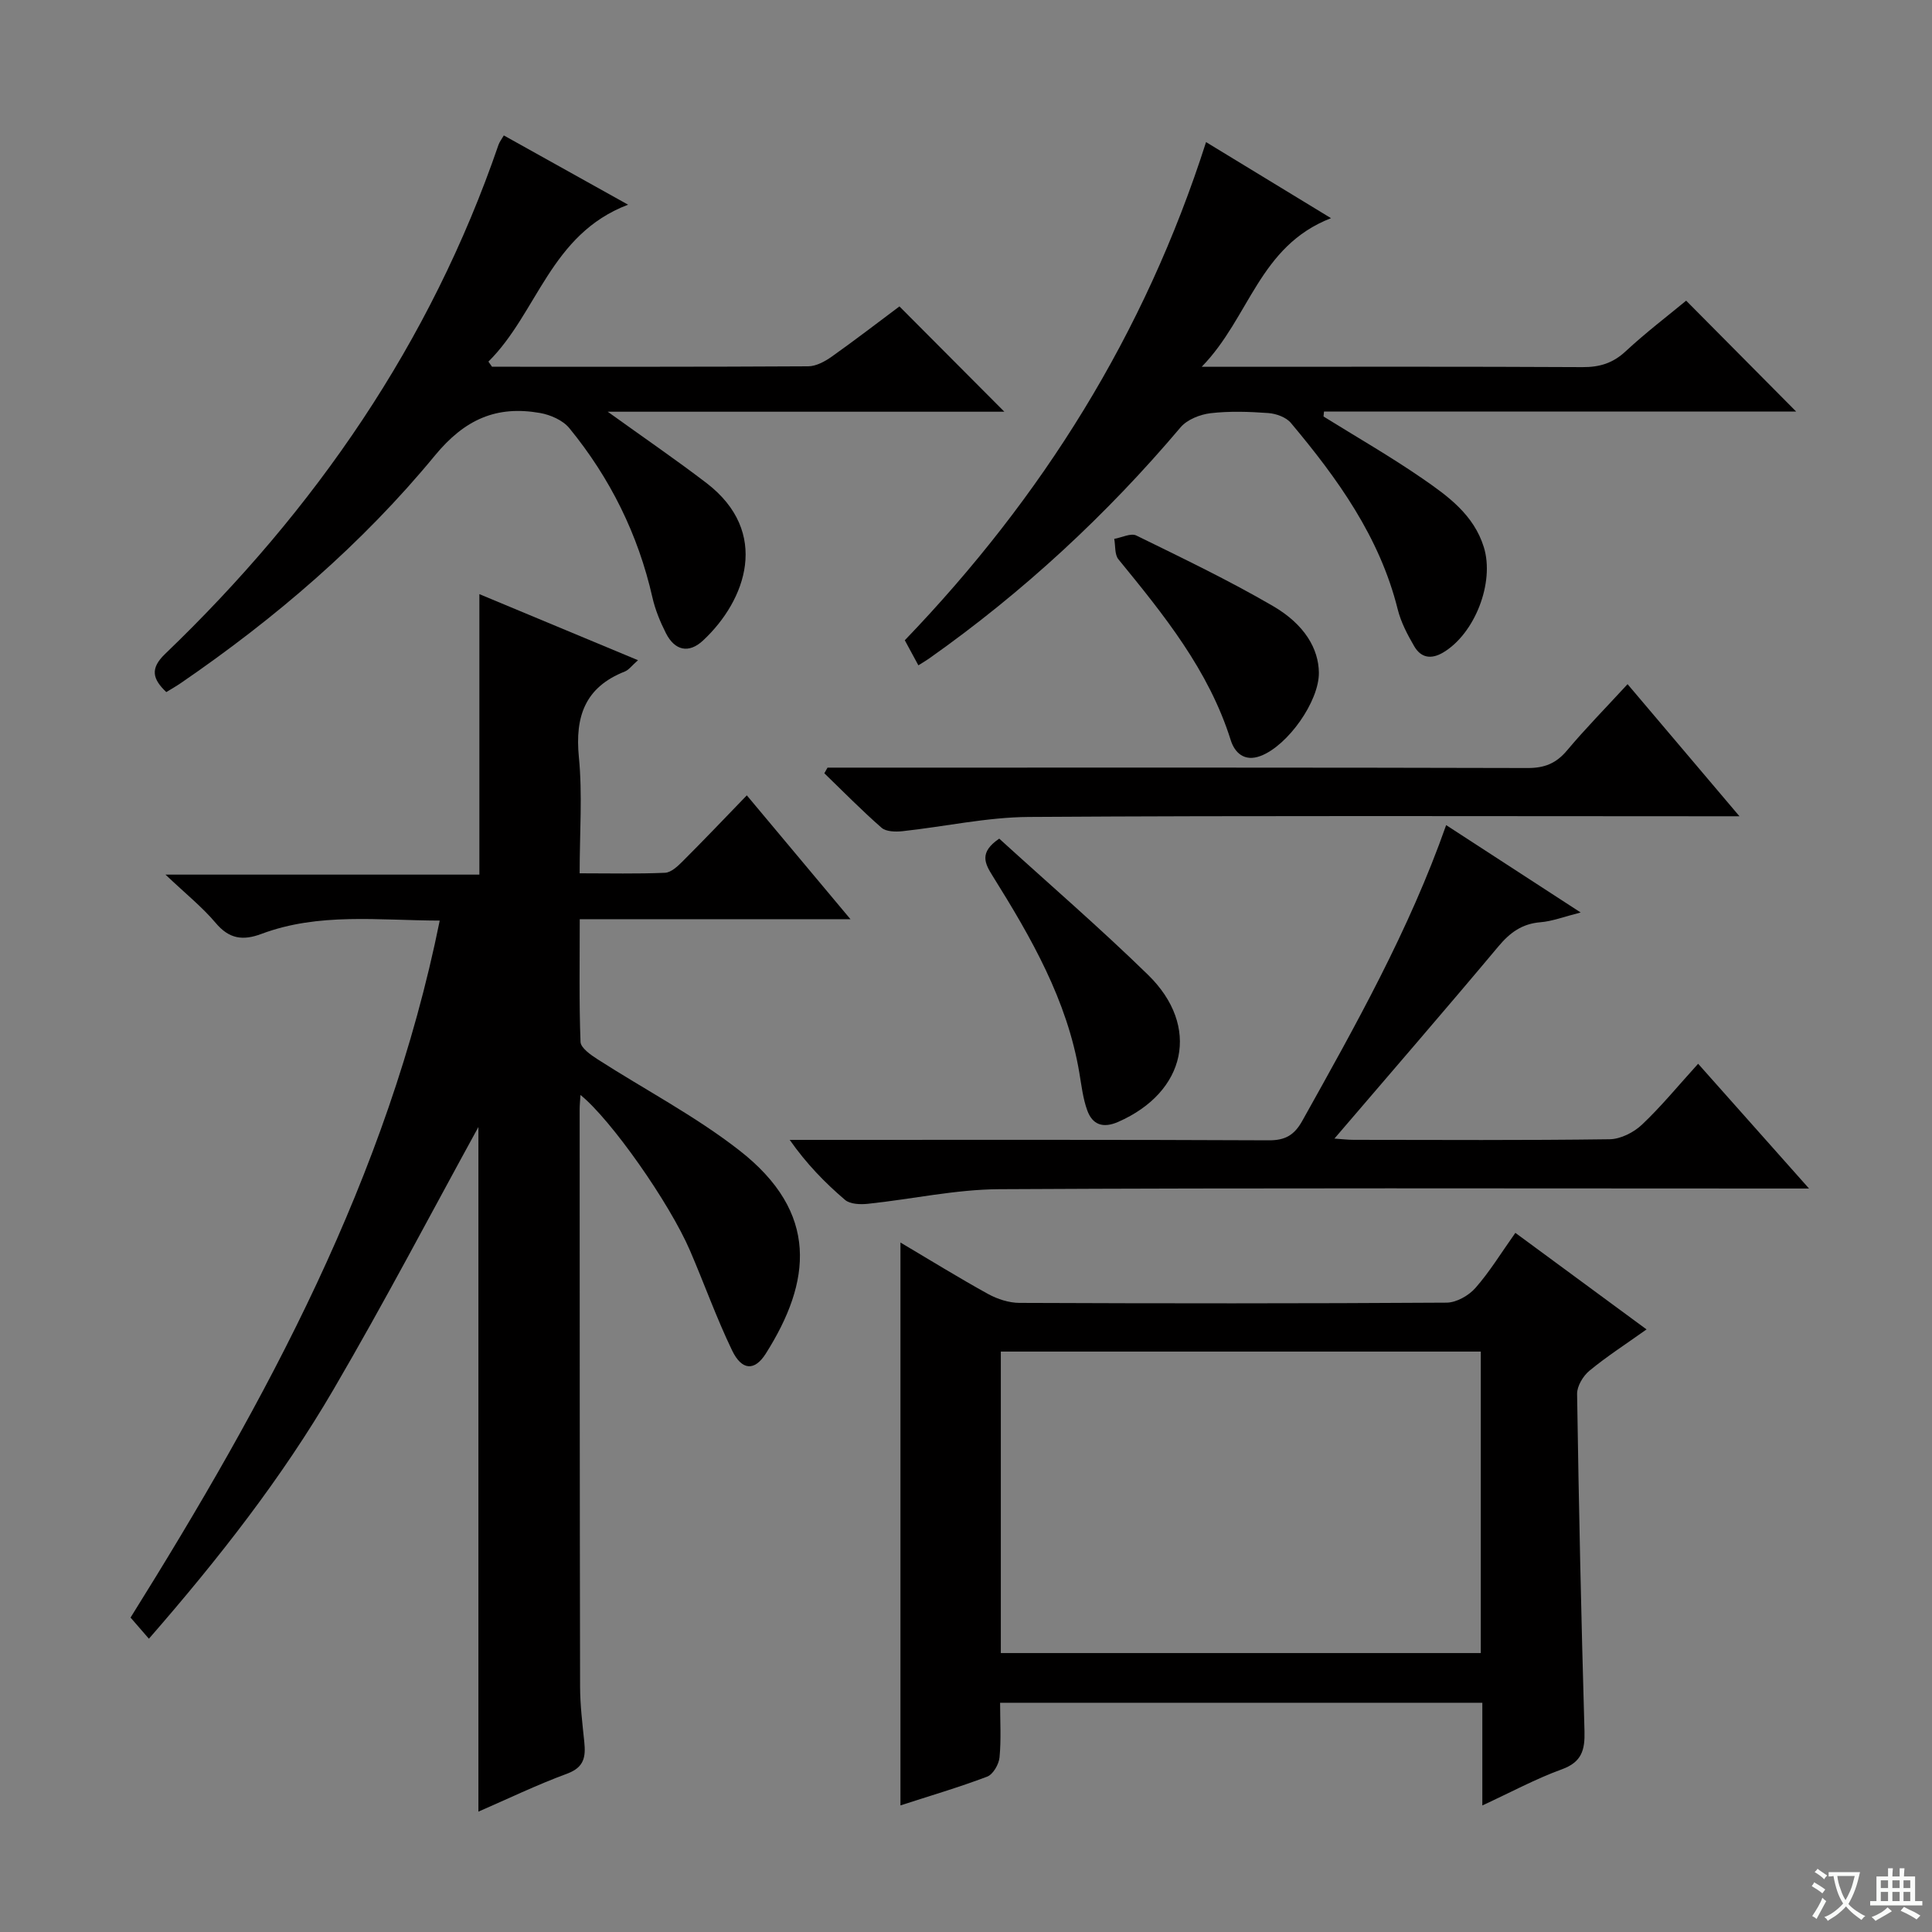 <svg enable-background="new 0 0 400 400" viewBox="0 0 400 400" xmlns="http://www.w3.org/2000/svg"><rect x="0" y="0" width="400" height="400" fill="#808080" stroke="none"/><path d="m377.9 391.2c-.2.3-.4.5-.6.8-.7-.6-1.4-1-2.2-1.5.2-.3.4-.5.5-.8.6.4 1.4.8 2.3 1.5zm-1.8 6.1c-.2-.2-.5-.4-.9-.6.4-.6.8-1.2 1.2-1.9s.7-1.3.9-1.9c.3.3.5.5.8.7-.7 1.3-1.4 2.6-2 3.7zm2.2-9c-.3.3-.5.5-.6.8-.6-.6-1.3-1.1-2-1.5.3-.3.5-.5.6-.7.6.5 1.3.9 2 1.4zm.3.2v-.9h2 4.5c-.3 1.3-.6 2.5-1 3.6s-.9 2.1-1.4 3c.4.5 1 1 1.6 1.4s1.2.8 1.9 1.1c-.3.2-.5.4-.8.8-.4-.3-1-.7-1.6-1.2s-1.2-1.1-1.6-1.6c-.5.6-1.1 1.1-1.7 1.6s-1.4.9-2.1 1.4c-.1-.3-.3-.5-.7-.8.6-.2 1.2-.5 1.9-1s1.4-1.1 2-1.8c-.5-.8-.9-1.6-1.2-2.5s-.6-2-.8-3.2c-.4.1-.7.1-1 .1zm2.5 2.7c.3 1 .7 1.7 1 2.2.3-.5.6-1.1 1-2s.6-1.9.9-3h-3.2-.4c.1.9.3 1.8.7 2.8z" fill="#fafbfa"/><path d="m396.5 388.5v1.5 3.6h1.5v.9c-.4 0-1 0-1.7 0h-7.9c-.5 0-.9 0-1.2 0v-.9h1.3v-3.5c0-.7 0-1.2 0-1.6h2.4c0-.8 0-1.4 0-1.7h1c0 .3-.1.8-.1 1.7h1.5c0-.8 0-1.4 0-1.7h1c0 .3-.1.9-.1 1.7zm-8.2 9.2c-.2-.3-.5-.5-.8-.8.8-.3 1.4-.6 1.9-.9s1-.7 1.4-1.1c.3.3.6.5.9.8-1.6 1-2.8 1.6-3.4 2zm2.6-6.8v-1.6h-1.5v1.6zm0 2.7v-1.9h-1.5v1.9zm2.4-2.7v-1.6h-1.5v1.6zm0 2.7v-1.9h-1.5v1.9zm.2 2 .7-.8c.4.2.9.5 1.6.8s1.3.7 1.8 1c-.3.3-.5.5-.8.8-.4-.3-1.5-1-3.3-1.8zm2-4.7v-1.6h-1.4v1.6zm0 2.7v-1.9h-1.4v1.9z" fill="#fafbfa"/><g fill="#010000"><path d="m99.05 375.08c0-47.82 0-95.48 0-141.75-9.54 17.37-19.35 36.11-30.01 54.36-10.67 18.27-23.68 34.92-38.21 51.59-1.4-1.61-2.54-2.93-3.8-4.38 28.14-45.06 53.26-91.13 64.01-144.3-12.75-.04-25.04-1.69-36.9 2.75-3.87 1.45-6.7 1.05-9.49-2.27-2.75-3.26-6.15-5.98-10.39-10h64.99c0-19.58 0-38.61 0-58.07 10.73 4.47 21.5 8.95 32.84 13.68-1.29 1.13-1.9 2.01-2.73 2.34-8.21 3.24-10.34 9.28-9.51 17.72.76 7.73.16 15.6.16 24.06 6.12 0 11.9.14 17.67-.11 1.24-.05 2.6-1.32 3.61-2.33 4.36-4.35 8.61-8.82 13.33-13.7 7.1 8.49 13.85 16.55 21.46 25.64-19.4 0-37.45 0-56.05 0 0 8.86-.15 17.14.16 25.4.05 1.25 2.1 2.68 3.51 3.59 9.78 6.29 20.2 11.73 29.33 18.84 16.66 12.96 14.93 27.24 5.52 42.11-2.31 3.66-4.97 3.53-6.99-.68-3.23-6.71-5.74-13.77-8.69-20.62-4.27-9.94-16.38-27.16-22.69-32.25-.07 1.19-.17 2.11-.17 3.04.01 39.83.01 79.66.09 119.49.01 3.81.48 7.62.87 11.42.31 3.04.01 5.24-3.51 6.55-6.36 2.35-12.49 5.31-18.41 7.88z"/><path d="m306.9 373.8c0-7.45 0-14.18 0-21.26-33.39 0-66.26 0-99.84 0 0 3.8.24 7.59-.12 11.32-.14 1.43-1.33 3.5-2.55 3.97-5.86 2.22-11.89 3.99-17.96 5.96 0-38.79 0-77.36 0-116.54 6.2 3.67 12.09 7.32 18.15 10.66 1.93 1.06 4.31 1.83 6.49 1.84 29.47.12 58.95.14 88.42-.05 2.03-.01 4.58-1.45 5.97-3.03 2.95-3.34 5.29-7.21 8.28-11.42 9.05 6.66 17.92 13.19 27.16 19.99-4.34 3.09-8.26 5.61-11.82 8.55-1.32 1.09-2.58 3.19-2.56 4.8.35 23.28.86 46.55 1.53 69.82.11 3.91-.56 6.41-4.69 7.91-5.4 1.96-10.51 4.73-16.46 7.48zm-99.69-31.55h99.37c0-20.93 0-41.52 0-62.42-33.19 0-66.21 0-99.37 0z"/><path d="m275.57 45.17c-14.94 5.8-16.83 20.59-26.77 30.77h6.39c24.15 0 48.3-.06 72.45.07 3.56.02 6.3-.82 8.95-3.29 4.13-3.84 8.64-7.27 12.51-10.47 7.69 7.75 15.24 15.36 22.77 22.95-31.97 0-64.86 0-97.75 0-.03.34-.07.68-.1 1.03 6.84 4.25 13.84 8.27 20.46 12.83 5.31 3.66 10.65 7.52 12.73 14.22 2.27 7.32-1.86 17.93-8.43 21.82-2.53 1.49-4.6 1.06-5.97-1.28-1.41-2.41-2.76-4.99-3.43-7.67-3.73-14.98-12.45-27.06-22.11-38.58-.99-1.19-3.05-1.93-4.67-2.05-3.98-.29-8.03-.43-11.97.03-2.19.26-4.85 1.32-6.21 2.93-15.35 18.15-32.64 34.15-52.06 47.86-.53.38-1.1.7-2.22 1.41-.97-1.8-1.87-3.45-2.81-5.19 28.43-29.59 49.64-63.34 62.37-103.14 8.51 5.17 16.61 10.11 25.87 15.75z"/><path d="m101.87 75.93c21.82 0 43.64.04 65.46-.09 1.64-.01 3.46-1 4.87-2 4.87-3.45 9.6-7.1 14.02-10.4 7.27 7.29 14.29 14.34 21.72 21.8-26.94 0-53.99 0-82.12 0 7.59 5.46 14.14 9.94 20.44 14.76 13.28 10.17 8.22 24.28-.69 32.6-2.97 2.77-5.87 2.1-7.7-1.51-1.19-2.35-2.22-4.86-2.8-7.42-2.96-13.05-8.76-24.72-17.19-35.02-1.34-1.64-3.91-2.77-6.09-3.15-8.97-1.57-15.54 1.28-21.74 8.8-15.07 18.31-33.05 33.72-52.65 47.15-.94.64-1.93 1.2-2.97 1.84-2.84-2.7-3.41-4.86-.26-7.89 31.08-29.84 54.97-64.42 69.04-105.42.21-.61.64-1.14 1.1-1.94 8.3 4.63 16.5 9.19 25.73 14.34-16.11 6.11-18.74 22.4-28.92 32.49.26.36.51.71.75 1.06z"/><path d="m351.58 220.24c7.62 8.57 14.88 16.74 22.96 25.83-2.72 0-4.45 0-6.18 0-53.83 0-107.66-.15-161.49.14-9.05.05-18.09 2.07-27.15 3.02-1.58.17-3.71.1-4.77-.81-4.15-3.54-7.97-7.46-11.45-12.42h5.17c31.33 0 62.66-.06 94 .09 3.47.02 5.32-1.1 6.97-4.06 11.01-19.73 22.1-39.41 29.77-61.2 9.04 5.87 17.92 11.64 27.85 18.09-3.47.88-5.87 1.82-8.33 2.02-3.79.31-6.29 2.12-8.69 4.99-11.09 13.24-22.4 26.29-33.96 39.8 1.49.1 2.73.26 3.97.26 17.67.02 35.33.12 53-.12 2.28-.03 5-1.41 6.7-3.02 3.98-3.76 7.47-8.03 11.63-12.61z"/><path d="m171.33 158.93h15.47c43.16 0 86.33-.04 129.49.08 3.49.01 5.89-.96 8.13-3.62 3.84-4.57 8.04-8.84 12.55-13.74 7.59 8.96 14.95 17.65 23.17 27.35-2.73 0-4.44 0-6.15 0-47 0-94-.16-140.99.14-8.72.06-17.43 2.01-26.16 2.95-1.43.15-3.38.11-4.32-.71-4.1-3.58-7.93-7.49-11.85-11.28.22-.39.44-.78.66-1.17z"/><path d="m206.88 173.63c10.27 9.36 20.84 18.47 30.81 28.2 10.92 10.65 7.89 24.28-6.19 30.45-3.14 1.37-5.32.59-6.4-2.4-.89-2.46-1.19-5.14-1.63-7.74-2.53-15.09-9.99-28.03-17.92-40.73-1.67-2.66-2.88-4.92 1.33-7.78z"/><path d="m273.06 139.25c.07 5.92-6.4 15.09-12.04 17.25-3.4 1.3-5.4-.68-6.21-3.26-4.56-14.51-13.87-25.96-23.25-37.44-.81-.99-.6-2.8-.87-4.23 1.54-.27 3.44-1.25 4.57-.7 9.53 4.67 19.13 9.27 28.29 14.6 6.63 3.86 9.45 8.92 9.51 13.78z"/></g></svg>